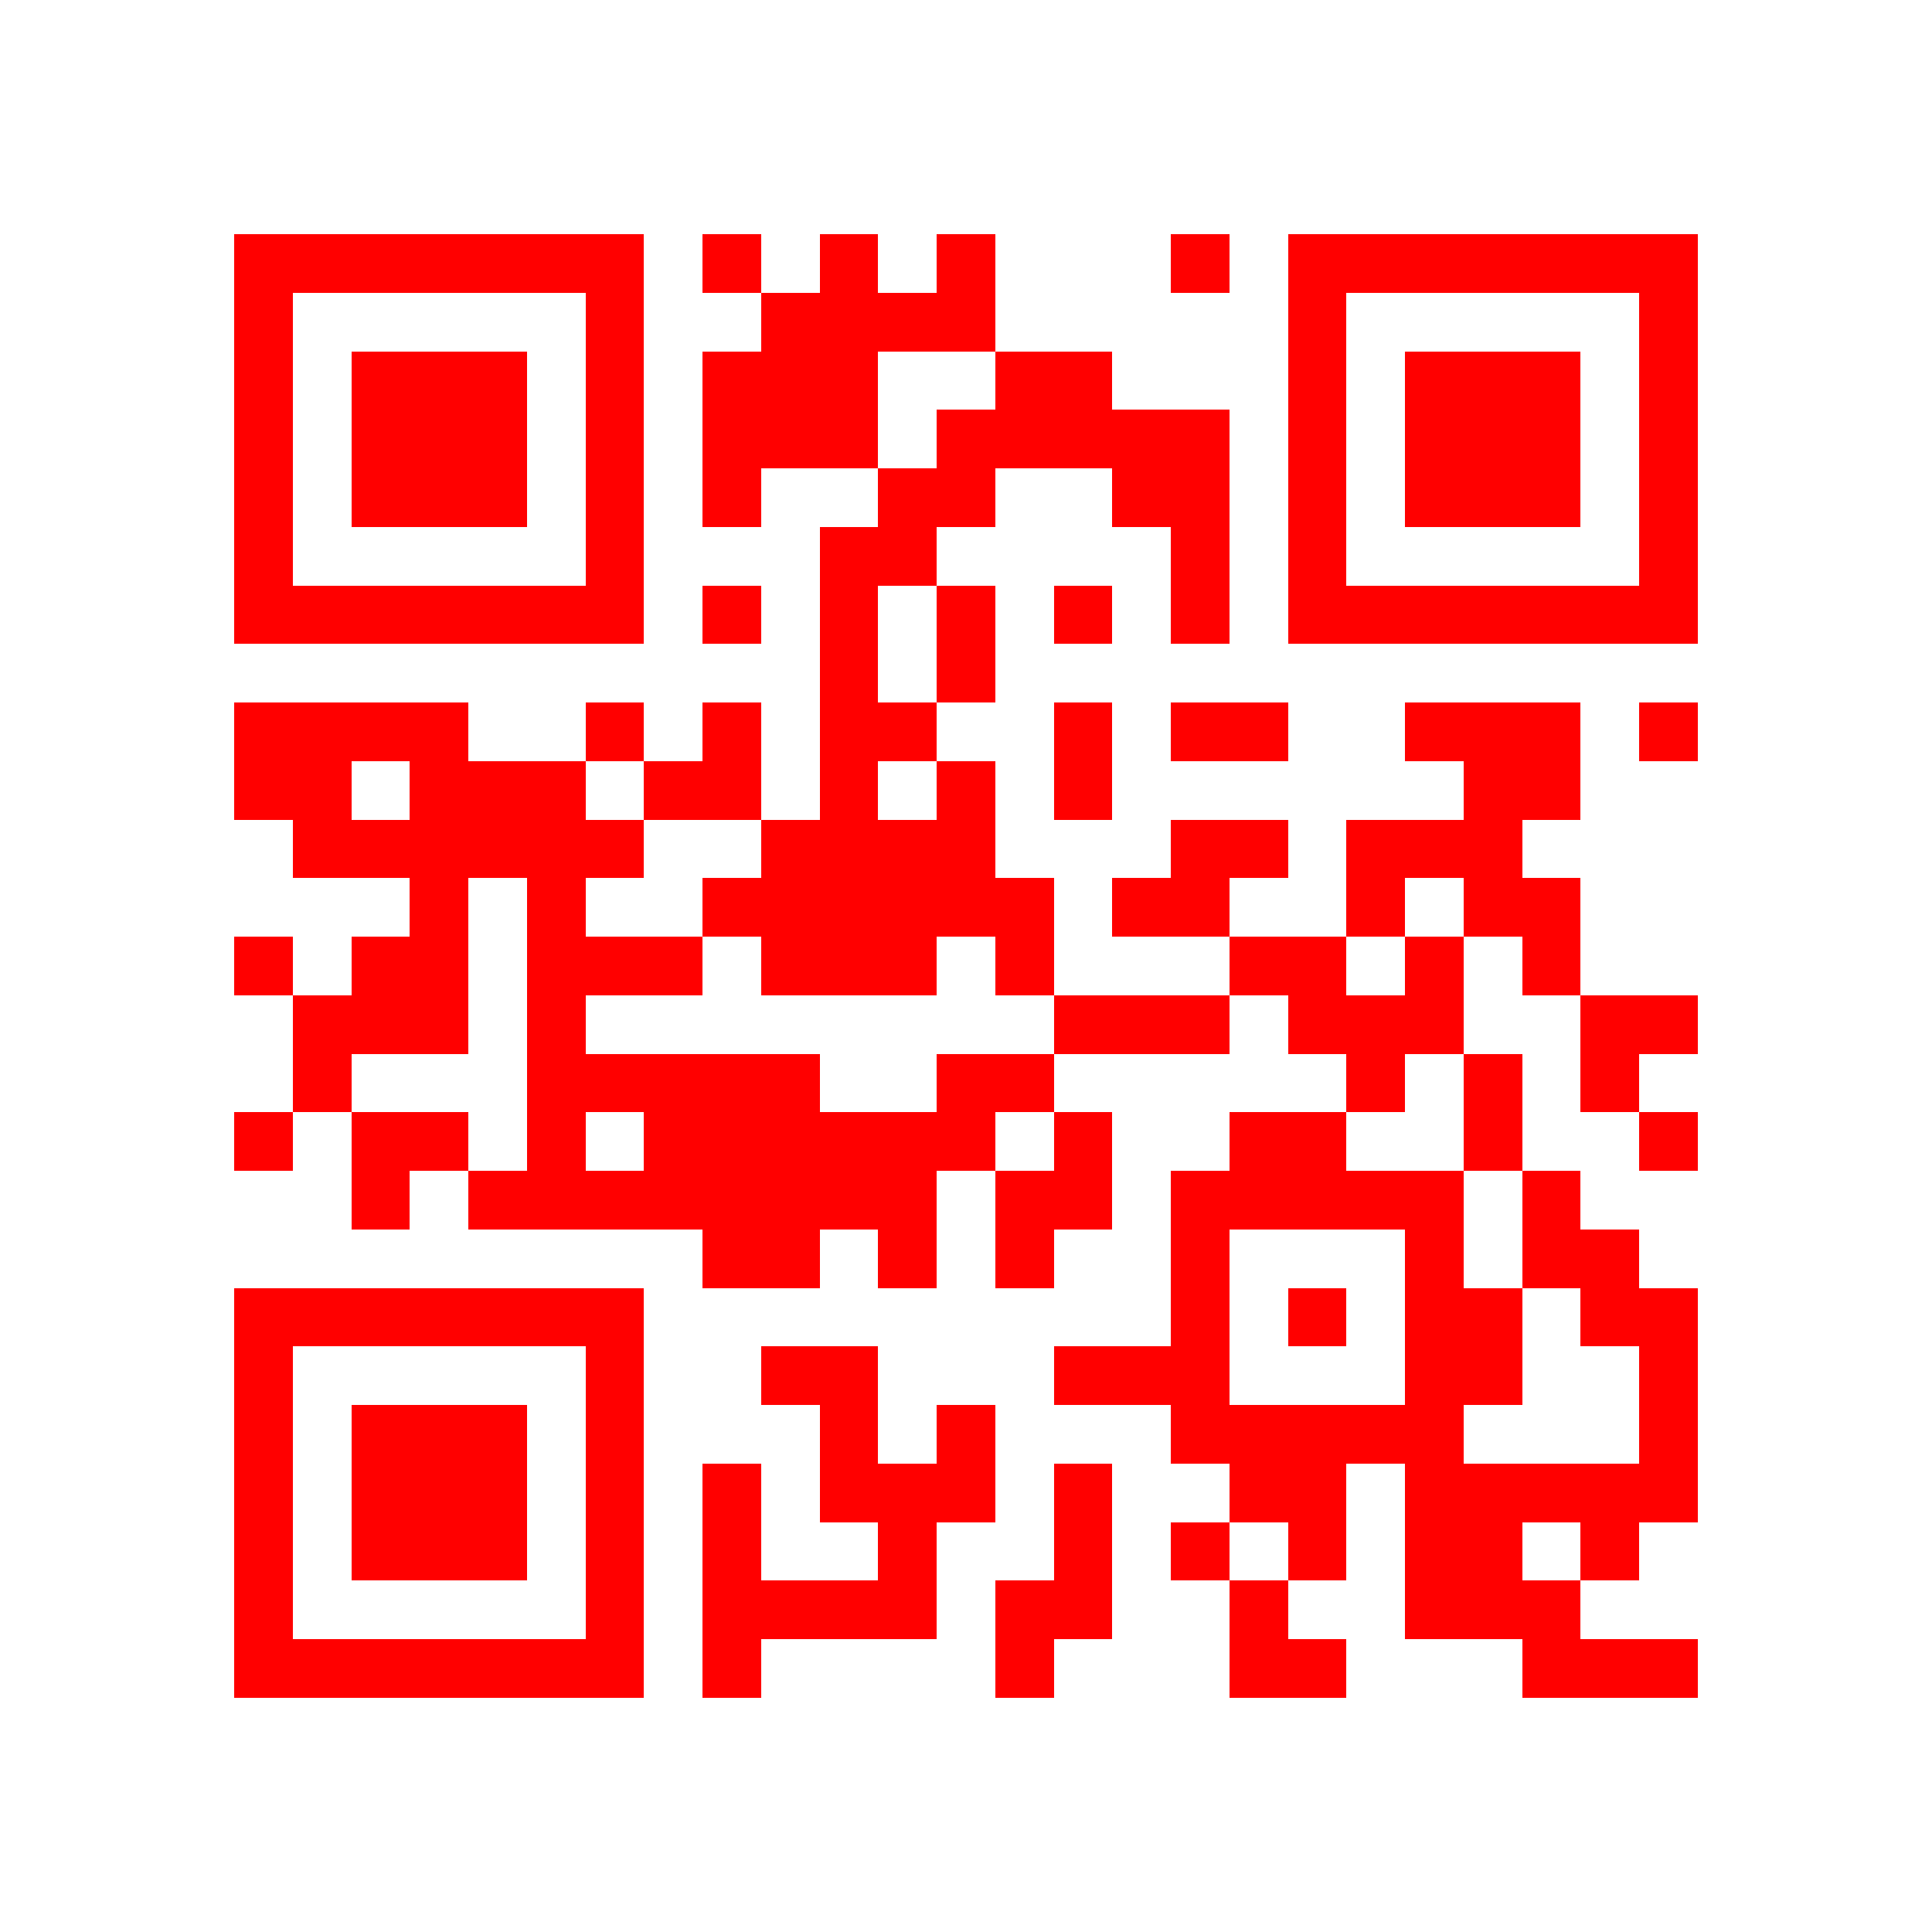 <svg xmlns="http://www.w3.org/2000/svg" viewBox="0 0 33 33" shape-rendering="crispEdges" width="330" height="330">
<path fill="#FF000080" d="M4 4h7v1h-7zM12 4h1v1h-1zM14 4h1v1h-1zM16 4h1v1h-1zM20 4h1v1h-1zM22 4h7v1h-7zM4 5h1v1h-1zM10 5h1v1h-1zM13 5h4v1h-4zM22 5h1v1h-1zM28 5h1v1h-1zM4 6h1v1h-1zM6 6h3v1h-3zM10 6h1v1h-1zM12 6h3v1h-3zM17 6h2v1h-2zM22 6h1v1h-1zM24 6h3v1h-3zM28 6h1v1h-1zM4 7h1v1h-1zM6 7h3v1h-3zM10 7h1v1h-1zM12 7h3v1h-3zM16 7h5v1h-5zM22 7h1v1h-1zM24 7h3v1h-3zM28 7h1v1h-1zM4 8h1v1h-1zM6 8h3v1h-3zM10 8h1v1h-1zM12 8h1v1h-1zM15 8h2v1h-2zM19 8h2v1h-2zM22 8h1v1h-1zM24 8h3v1h-3zM28 8h1v1h-1zM4 9h1v1h-1zM10 9h1v1h-1zM14 9h2v1h-2zM20 9h1v1h-1zM22 9h1v1h-1zM28 9h1v1h-1zM4 10h7v1h-7zM12 10h1v1h-1zM14 10h1v1h-1zM16 10h1v1h-1zM18 10h1v1h-1zM20 10h1v1h-1zM22 10h7v1h-7zM14 11h1v1h-1zM16 11h1v1h-1zM4 12h4v1h-4zM10 12h1v1h-1zM12 12h1v1h-1zM14 12h2v1h-2zM18 12h1v1h-1zM20 12h2v1h-2zM24 12h3v1h-3zM28 12h1v1h-1zM4 13h2v1h-2zM7 13h3v1h-3zM11 13h2v1h-2zM14 13h1v1h-1zM16 13h1v1h-1zM18 13h1v1h-1zM25 13h2v1h-2zM5 14h6v1h-6zM13 14h4v1h-4zM20 14h2v1h-2zM23 14h3v1h-3zM7 15h1v1h-1zM9 15h1v1h-1zM12 15h6v1h-6zM19 15h2v1h-2zM23 15h1v1h-1zM25 15h2v1h-2zM4 16h1v1h-1zM6 16h2v1h-2zM9 16h3v1h-3zM13 16h3v1h-3zM17 16h1v1h-1zM21 16h2v1h-2zM24 16h1v1h-1zM26 16h1v1h-1zM5 17h3v1h-3zM9 17h1v1h-1zM18 17h3v1h-3zM22 17h3v1h-3zM27 17h2v1h-2zM5 18h1v1h-1zM9 18h5v1h-5zM16 18h2v1h-2zM23 18h1v1h-1zM25 18h1v1h-1zM27 18h1v1h-1zM4 19h1v1h-1zM6 19h2v1h-2zM9 19h1v1h-1zM11 19h6v1h-6zM18 19h1v1h-1zM21 19h2v1h-2zM25 19h1v1h-1zM28 19h1v1h-1zM6 20h1v1h-1zM8 20h8v1h-8zM17 20h2v1h-2zM20 20h5v1h-5zM26 20h1v1h-1zM12 21h2v1h-2zM15 21h1v1h-1zM17 21h1v1h-1zM20 21h1v1h-1zM24 21h1v1h-1zM26 21h2v1h-2zM4 22h7v1h-7zM20 22h1v1h-1zM22 22h1v1h-1zM24 22h2v1h-2zM27 22h2v1h-2zM4 23h1v1h-1zM10 23h1v1h-1zM13 23h2v1h-2zM18 23h3v1h-3zM24 23h2v1h-2zM28 23h1v1h-1zM4 24h1v1h-1zM6 24h3v1h-3zM10 24h1v1h-1zM14 24h1v1h-1zM16 24h1v1h-1zM20 24h5v1h-5zM28 24h1v1h-1zM4 25h1v1h-1zM6 25h3v1h-3zM10 25h1v1h-1zM12 25h1v1h-1zM14 25h3v1h-3zM18 25h1v1h-1zM21 25h2v1h-2zM24 25h5v1h-5zM4 26h1v1h-1zM6 26h3v1h-3zM10 26h1v1h-1zM12 26h1v1h-1zM15 26h1v1h-1zM18 26h1v1h-1zM20 26h1v1h-1zM22 26h1v1h-1zM24 26h2v1h-2zM27 26h1v1h-1zM4 27h1v1h-1zM10 27h1v1h-1zM12 27h4v1h-4zM17 27h2v1h-2zM21 27h1v1h-1zM24 27h3v1h-3zM4 28h7v1h-7zM12 28h1v1h-1zM17 28h1v1h-1zM21 28h2v1h-2zM26 28h3v1h-3z"/>
</svg>